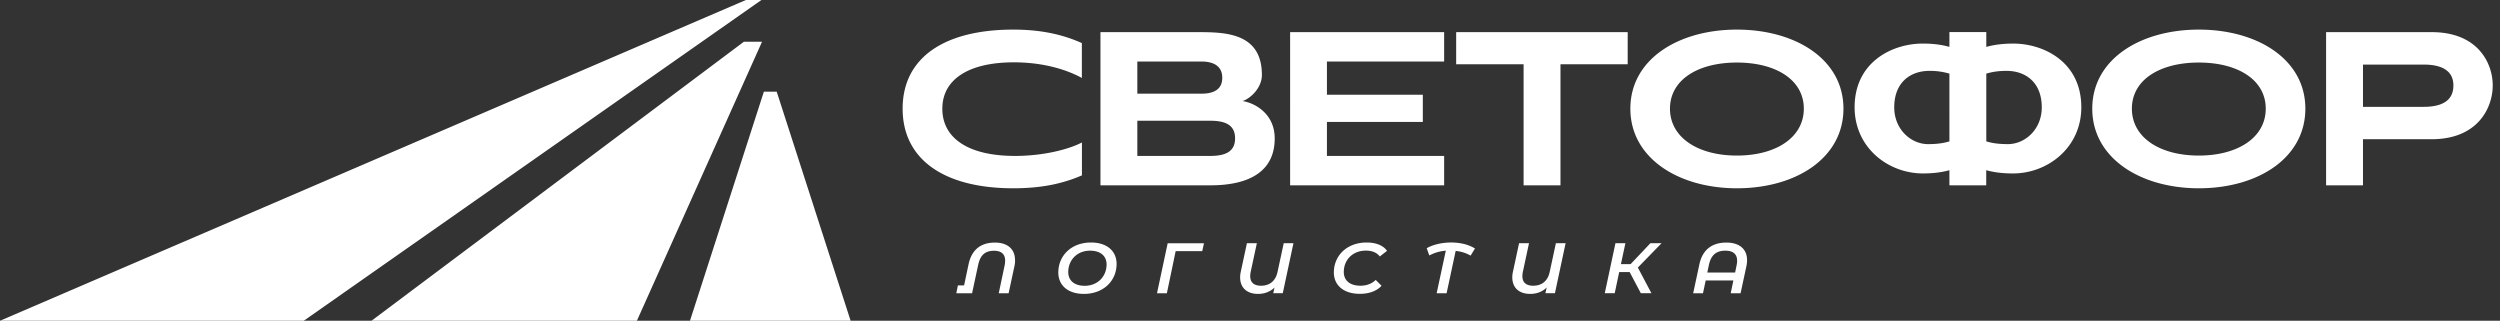 <svg width="265" height="34" fill="none" xmlns="http://www.w3.org/2000/svg"><rect width="100%" height="100%" fill="#333333" stroke="none"/><g clip-path="url(#clip0_141_302)" fill="#fff"><path d="M114.677 18.592c-2.145.929-4.428 1.366-7.269 1.366-7.292 0-11.729-3.023-11.729-8.44 0-5.418 4.429-8.38 11.729-8.38 2.81 0 5.124.468 7.269 1.428v3.698c-1.473-.813-3.94-1.657-7.208-1.657-4.833 0-7.582 1.834-7.582 4.918 0 3.085 2.695 5.003 7.704 5.003 3.1 0 5.765-.729 7.094-1.427v3.491h-.008zm1.971 1.051V3.407h10.423c2.955 0 6.689.146 6.689 4.543 0 1.365-1.214 2.501-2.054 2.762 1.214.176 3.413 1.281 3.413 3.96 0 4.127-3.734 4.971-6.773 4.971h-11.698zm3.909-13.12v3.406h6.804c1.359 0 2.199-.49 2.199-1.688 0-1.197-.87-1.719-2.199-1.719h-6.804zm0 6.284v3.721h7.728c1.535 0 2.634-.406 2.634-1.864 0-1.458-1.099-1.865-2.634-1.865h-7.728v.008zm16.196 6.836V3.407h16.326v3.115h-12.424v3.522h10.164v2.878h-10.164v3.606h12.424v3.116h-16.326zm24.748 0V6.813h-7.147V3.408h18.181v3.407h-7.124v12.83h-3.91zm22.611.315c-6.193 0-11.294-3.2-11.294-8.44 0-5.241 5.093-8.38 11.294-8.38 6.2 0 11.293 3.139 11.293 8.38 0 5.24-5.039 8.44-11.293 8.44zm0-13.328c-4.139 0-7.094 1.834-7.094 4.888 0 3.053 2.955 4.972 7.094 4.972 4.138 0 7.093-1.918 7.093-4.972 0-3.054-2.955-4.888-7.093-4.888zm22.526 13.014V18.04c-.924.26-1.879.345-2.81.345-3.681 0-7.239-2.732-7.239-7.013 0-4.827 4.024-6.753 7.208-6.753.955 0 1.909.085 2.841.353V3.4h3.909v1.573c.924-.26 1.909-.353 2.864-.353 3.184 0 7.208 1.919 7.208 6.753 0 4.274-3.558 7.013-7.239 7.013-.954 0-1.909-.084-2.84-.345v1.604h-3.91.008zm0-4.658V7.804a7.298 7.298 0 00-2.115-.292c-2.024 0-3.734 1.22-3.734 3.868 0 2.324 1.764 3.897 3.589 3.897.756 0 1.504-.06 2.26-.291zm3.909-7.182v7.182c.756.23 1.505.291 2.291.291 1.825 0 3.589-1.572 3.589-3.897 0-2.648-1.71-3.868-3.734-3.868-.756 0-1.451.085-2.146.292zm22.527 12.154c-6.193 0-11.294-3.2-11.294-8.44 0-5.241 5.093-8.38 11.294-8.38 6.2 0 11.293 3.139 11.293 8.38 0 5.24-5.039 8.44-11.293 8.44zm0-13.328c-4.139 0-7.094 1.834-7.094 4.888 0 3.053 2.955 4.972 7.094 4.972 4.138 0 7.094-1.918 7.094-4.972 0-3.054-2.956-4.888-7.094-4.888zm17.402 8.126v4.887h-3.91V3.407h11.203c4.864 0 6.46 3.261 6.46 5.647 0 2.387-1.596 5.702-6.46 5.702h-7.293zm0-7.911v4.48h6.43c2.718 0 3.153-1.28 3.153-2.27 0-.929-.435-2.21-3.153-2.21h-6.43zm-142.877 20.71c0 .191-.015.398-.061.621l-.626 2.908h-1.046l.626-2.962a2.35 2.35 0 00.053-.49c0-.707-.42-1.052-1.183-1.052-.902 0-1.451.437-1.673 1.489l-.649 3.015h-1.672l.168-.829h.657l.465-2.202c.329-1.573 1.291-2.34 2.803-2.34 1.328 0 2.13.683 2.13 1.85l.008-.008zm4.582 1.335c0-1.796 1.382-3.185 3.466-3.185 1.703 0 2.711.921 2.711 2.264 0 1.796-1.382 3.184-3.467 3.184-1.703 0-2.71-.92-2.71-2.263zm5.116-.86c0-.867-.611-1.458-1.749-1.458-1.42 0-2.314 1.036-2.314 2.264 0 .867.604 1.458 1.741 1.458 1.421 0 2.322-1.036 2.322-2.264zm10.148-1.411h-2.825l-.932 4.465h-1.046l1.13-5.294h3.848l-.183.829h.008zm9.659-.837l-1.13 5.294h-1.008l.13-.598c-.443.437-1.038.675-1.748.675-1.146 0-1.894-.629-1.894-1.75 0-.199.023-.406.076-.636l.642-2.985h1.053l-.649 3.016c-.038.176-.053.33-.053.468 0 .683.405 1.02 1.153 1.02.84 0 1.519-.437 1.741-1.458l.657-3.046h1.046-.016zm4.284 3.108c0-1.796 1.382-3.185 3.482-3.185.97 0 1.757.307 2.154.883l-.764.598c-.305-.399-.794-.621-1.466-.621-1.451 0-2.352 1.02-2.352 2.263 0 .875.611 1.458 1.772 1.458.633 0 1.183-.2 1.611-.614l.618.622c-.55.59-1.367.852-2.306.852-1.726 0-2.749-.921-2.749-2.264v.008zm14.501-1.788c-.466-.276-.985-.438-1.588-.507l-.962 4.49h-1.054l.97-4.513a4.427 4.427 0 00-1.749.507l-.275-.768c.695-.398 1.665-.606 2.589-.606.985 0 1.863.223 2.527.637l-.466.76h.008zm10.064-1.32l-1.13 5.294h-1.008l.13-.598c-.443.437-1.039.675-1.749.675-1.145 0-1.893-.629-1.893-1.75 0-.199.022-.406.076-.636l.641-2.985h1.054l-.649 3.016c-.038.176-.053.33-.053.468 0 .683.404 1.02 1.153 1.02.84 0 1.519-.437 1.741-1.458l.656-3.046h1.047-.016zm7.659 2.578l1.436 2.716h-1.123l-1.183-2.24h-1.108l-.473 2.24h-1.054l1.13-5.294h1.054L171.818 28h1.023l2.1-2.218h1.183l-2.512 2.578zm11.576-.798c0 .2-.015.391-.061.614l-.626 2.908h-1.046l.282-1.358h-2.932l-.29 1.358h-1.038l.649-3.03c.328-1.574 1.328-2.341 2.871-2.341 1.367 0 2.191.683 2.191 1.857v-.008zm-1.267 1.335l.16-.782c.038-.177.054-.33.054-.476 0-.714-.443-1.067-1.245-1.067-.939 0-1.512.438-1.741 1.489l-.176.829h2.94l.008.007zM90.166 34L82.33 9.714h-1.359L73.138 34h17.036-.008zM80.774 4.427L67.51 34H39.379l39.47-29.573h1.925zM80.713 0L32.2 34H0L79.063 0h1.65z"/></g><defs><clipPath id="clip0_141_302"><path fill="#fff" d="M0 0h264.229v34H0z"/></clipPath></defs></svg>